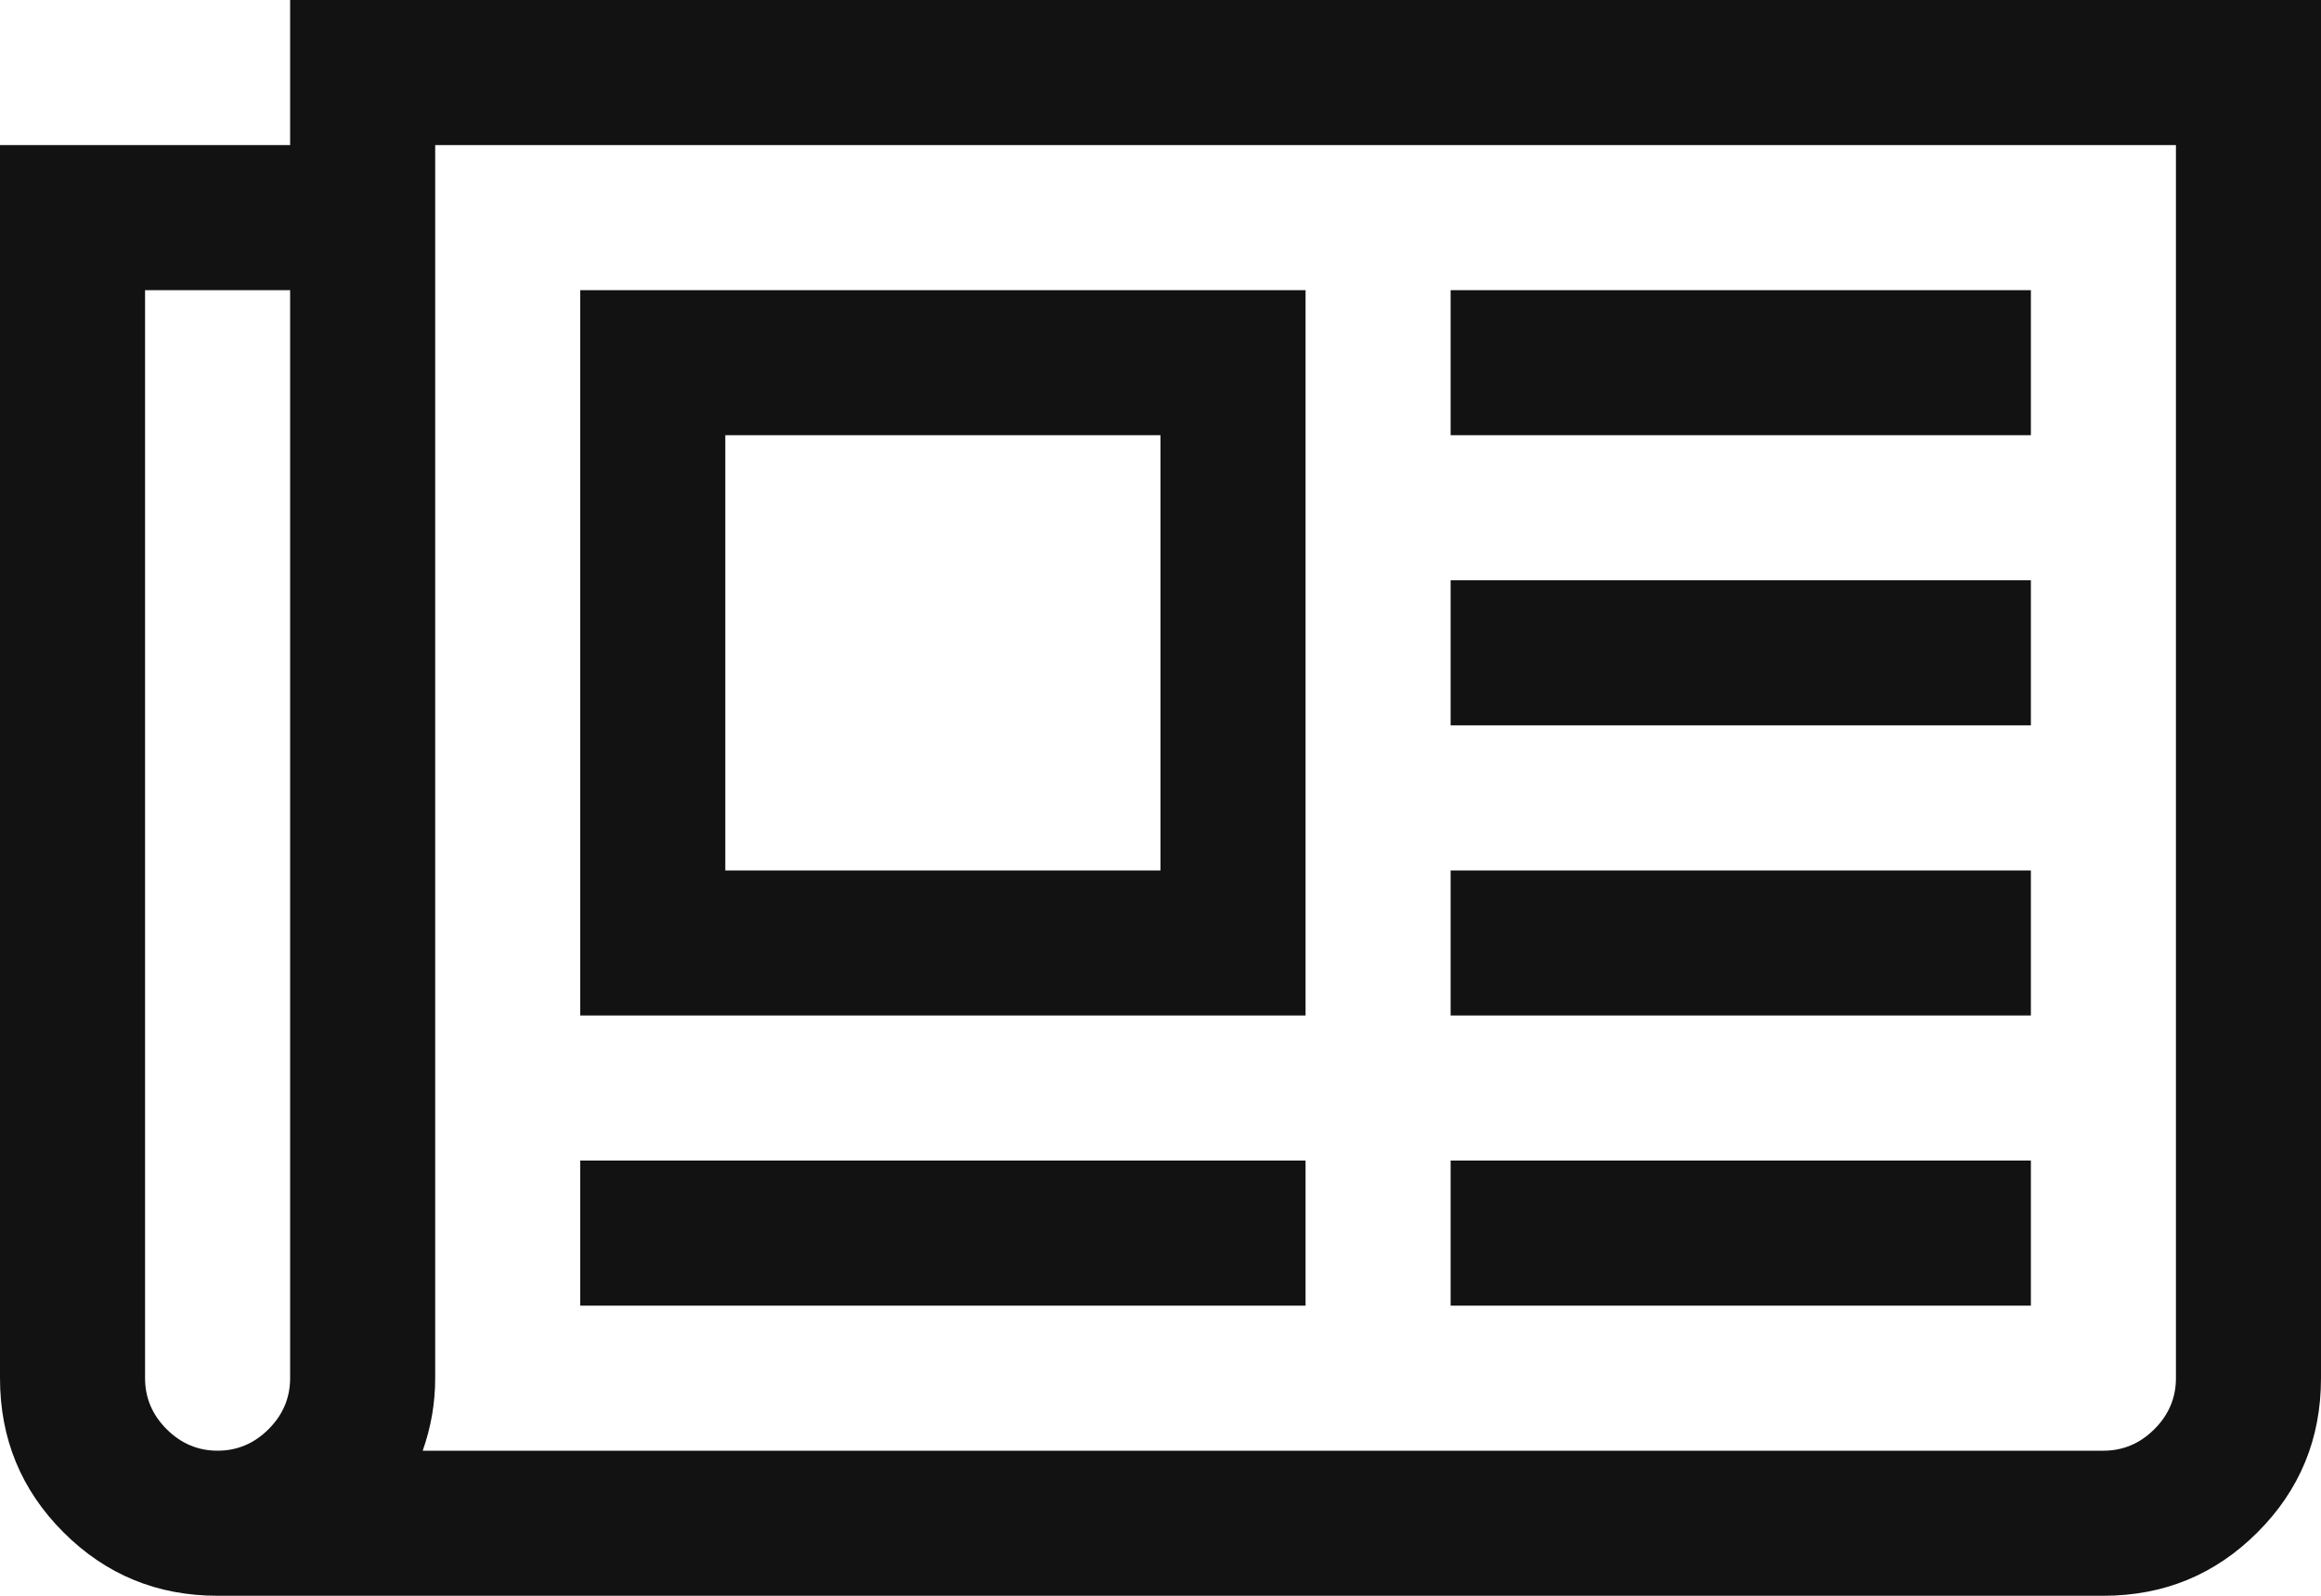 <svg width="64" height="44" viewBox="0 0 64 44" fill="none" xmlns="http://www.w3.org/2000/svg">
<path d="M32 12H20V24H32V12ZM36 32V36H16V32H36ZM36 8V28H16V8H36ZM56 32V36H40V32H56ZM56 24V28H40V24H56ZM56 16V20H40V16H56ZM56 8V12H40V8H56ZM8 38V8H4V38C4 38.542 4.198 39.01 4.594 39.406C4.99 39.802 5.458 40 6 40C6.542 40 7.01 39.802 7.406 39.406C7.802 39.01 8 38.542 8 38ZM60 38V4H12V38C12 38.688 11.885 39.354 11.656 40H58C58.542 40 59.01 39.802 59.406 39.406C59.802 39.01 60 38.542 60 38ZM64 0V38C64 39.667 63.417 41.083 62.25 42.25C61.083 43.417 59.667 44 58 44H6C4.333 44 2.917 43.417 1.75 42.25C0.583 41.083 0 39.667 0 38V4H8V0H64Z" fill="#121212"/>
</svg>
